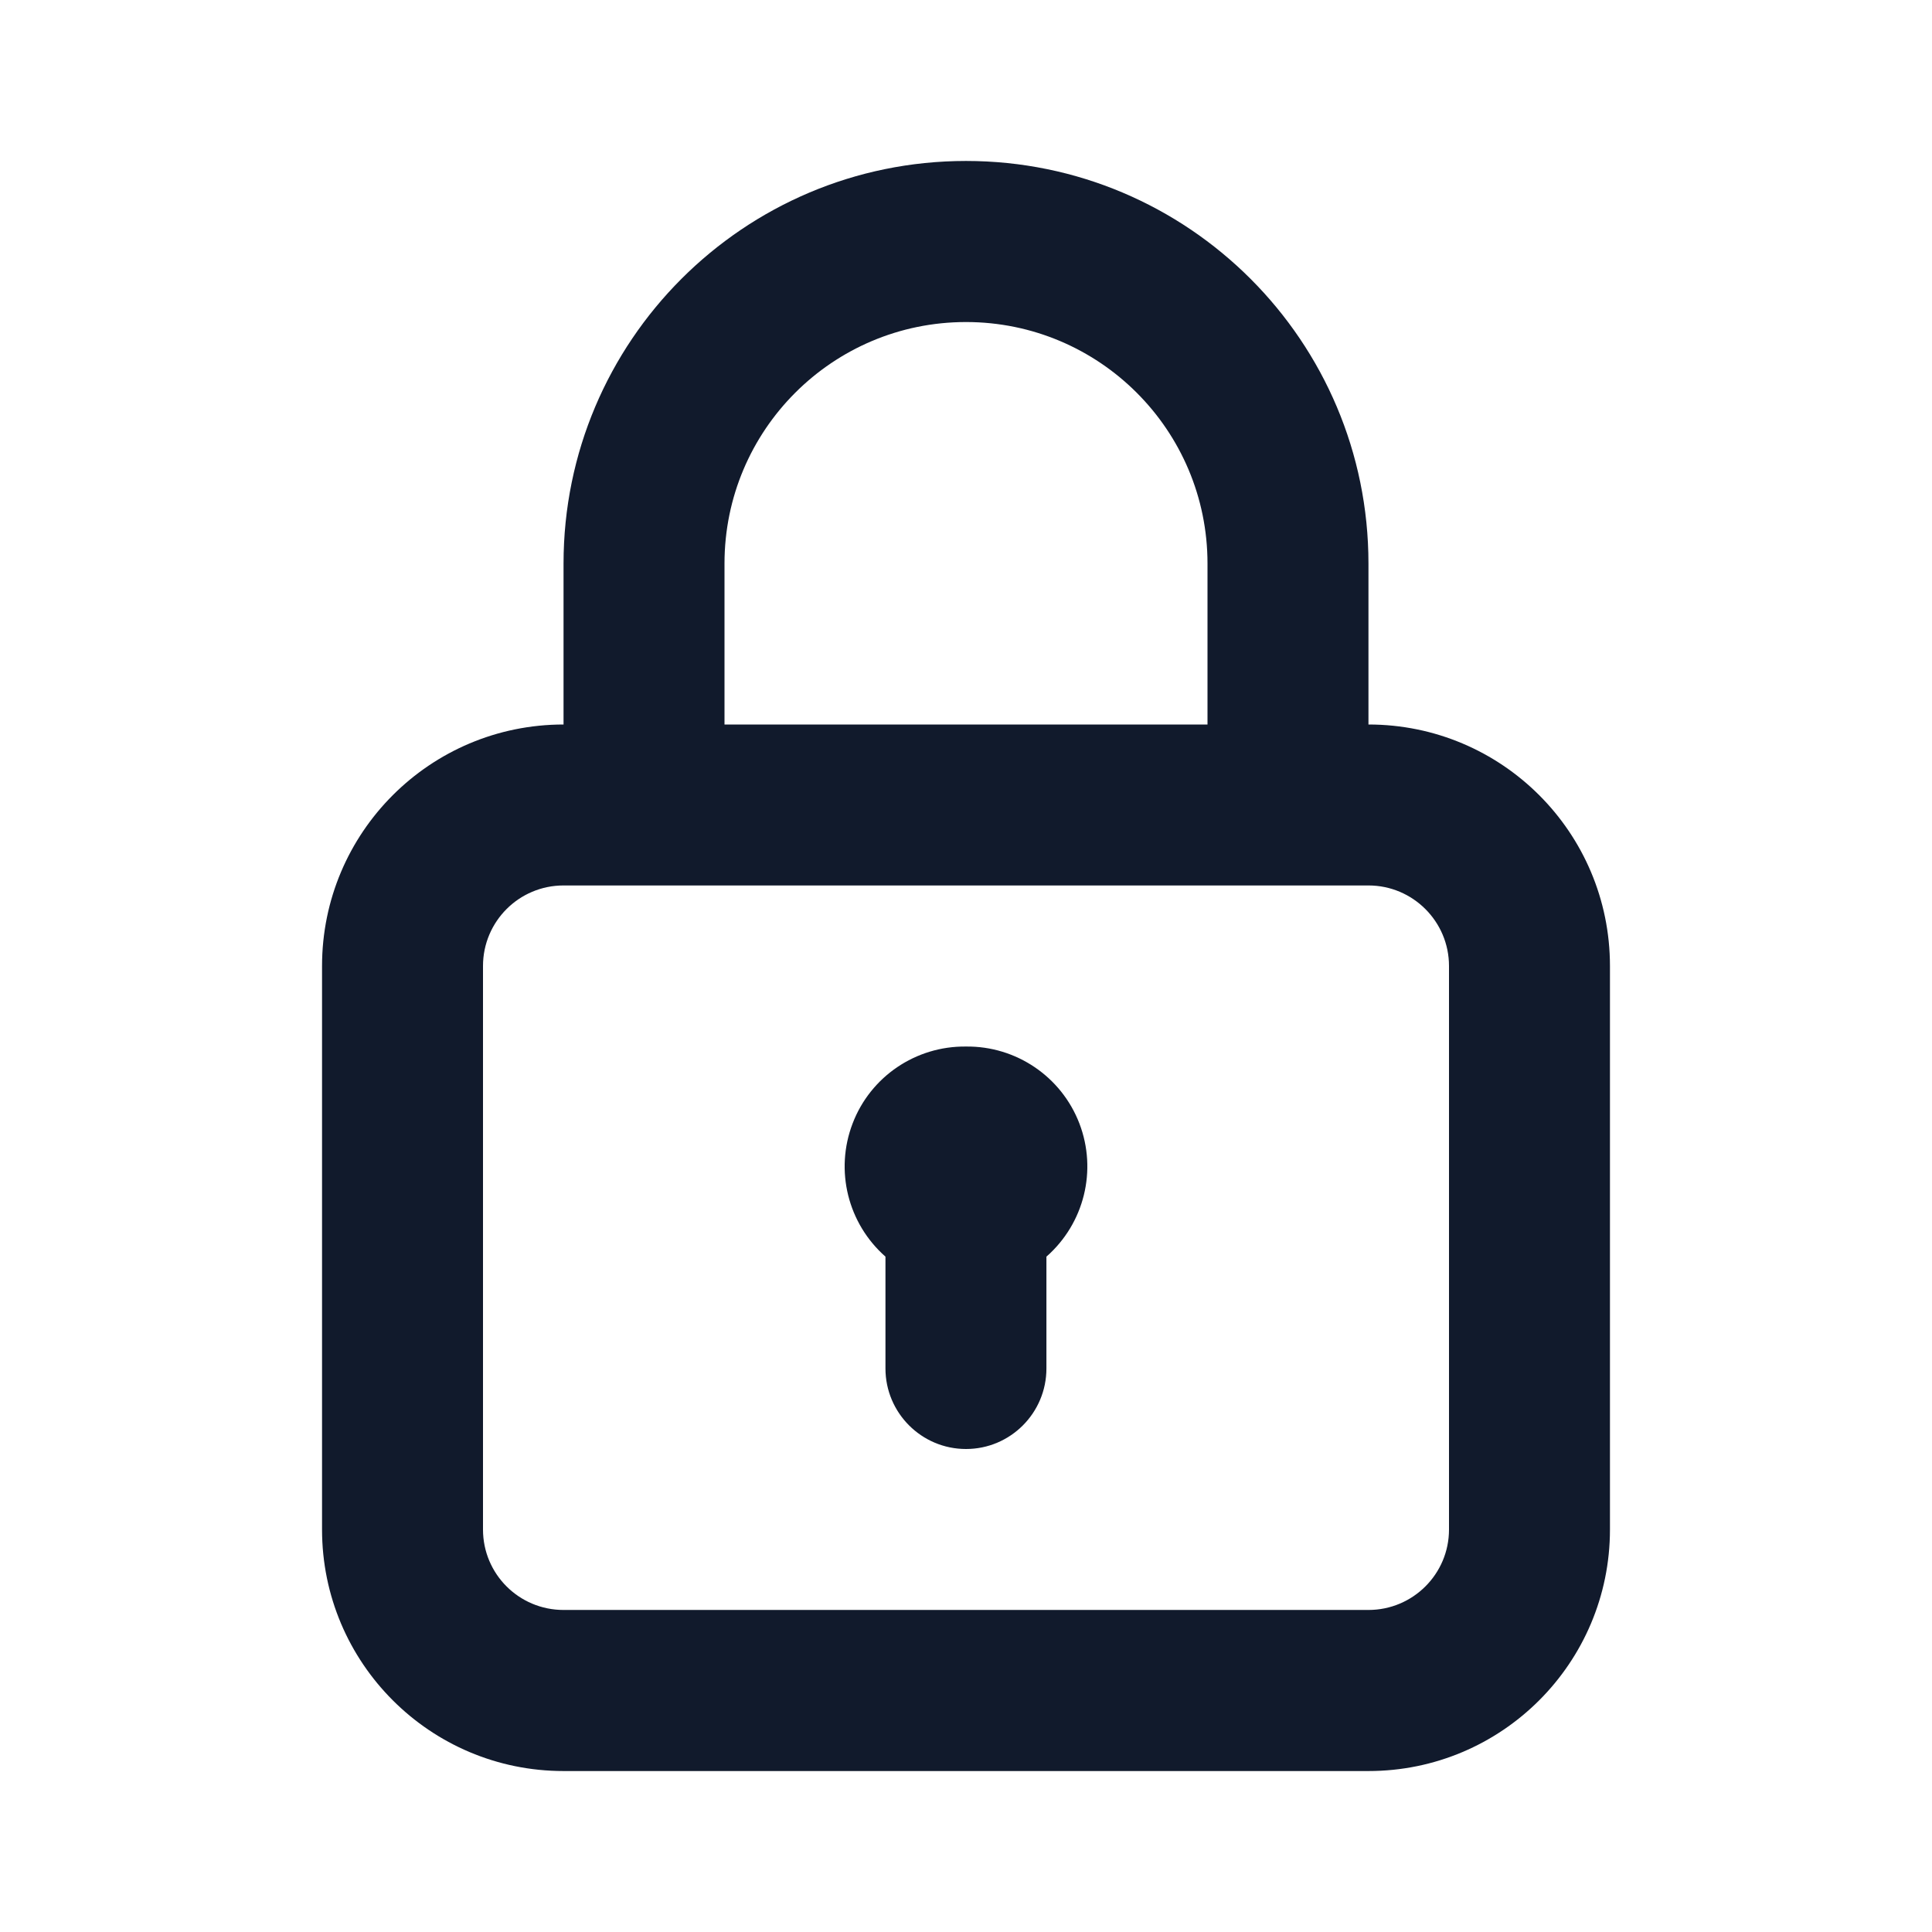 <svg width="16" height="16" viewBox="0 0 16 16" fill="none" xmlns="http://www.w3.org/2000/svg">
<path fill-rule="evenodd" clip-rule="evenodd" d="M8 8.667C7.584 8.662 7.209 8.916 7.061 9.304C6.912 9.693 7.021 10.132 7.333 10.407V11.333C7.333 11.701 7.632 12 8 12C8.368 12 8.666 11.701 8.666 11.333V10.407C8.979 10.132 9.088 9.693 8.939 9.304C8.79 8.916 8.415 8.662 8 8.667ZM11.333 6V4.667C11.333 2.826 9.841 1.333 8 1.333C6.159 1.333 4.667 2.826 4.667 4.667V6C3.562 6 2.667 6.895 2.667 8V12.667C2.667 13.771 3.562 14.667 4.667 14.667H11.333C12.438 14.667 13.333 13.771 13.333 12.667V8C13.333 6.895 12.438 6 11.333 6ZM6 4.667C6 3.562 6.895 2.667 8 2.667C9.104 2.667 10 3.562 10 4.667V6H6V4.667ZM12 12.667C12 13.035 11.701 13.333 11.333 13.333H4.667C4.298 13.333 4 13.035 4 12.667V8C4 7.632 4.298 7.333 4.667 7.333H11.333C11.701 7.333 12 7.632 12 8V12.667Z" fill="#111A2C"/>
</svg>
